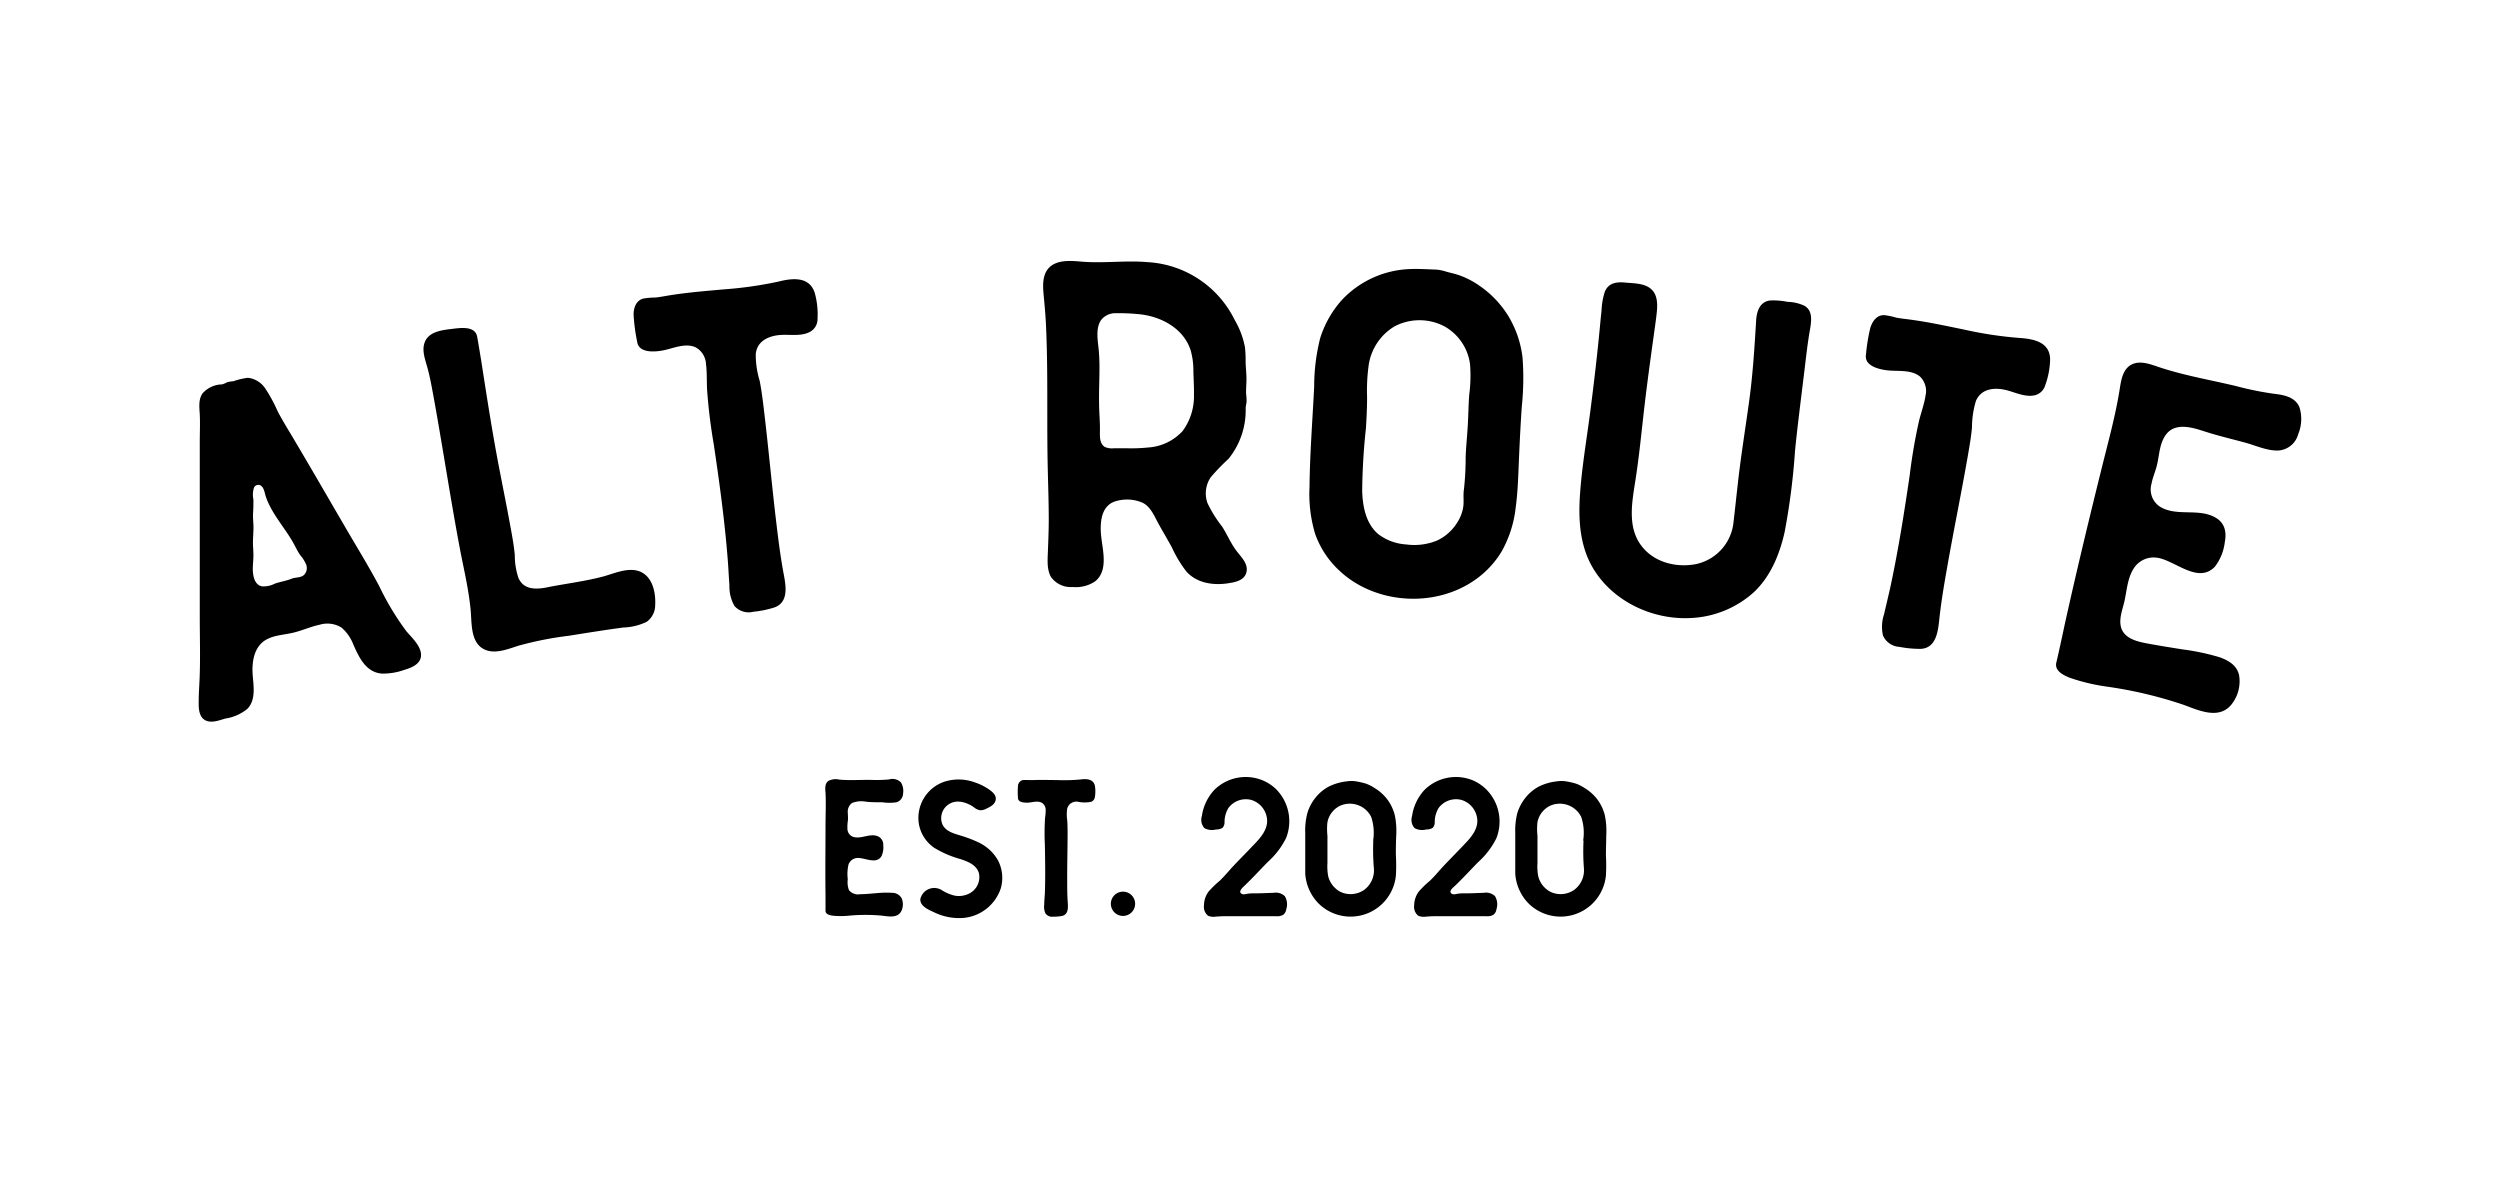 <svg id="Layer_1" data-name="Layer 1" xmlns="http://www.w3.org/2000/svg" viewBox="0 0 439 207"><path d="M158.32,157.72a2.73,2.73,0,0,1,0,2.17c-.61,1.38-2.23,1.05-3.44.9a31,31,0,0,0-5.78,0,14,14,0,0,1-2.89,0c-.5-.07-1.25-.23-1.25-.86,0-1,0-1.92,0-2.88-.06-4,0-8,0-12,0-1.94.1-3.9,0-5.84-.06-.7-.15-1.61.5-2.08a2.79,2.79,0,0,1,1.93-.23c1.95.18,3.91,0,5.87.06a24.77,24.77,0,0,0,2.86-.09,2.07,2.07,0,0,1,2.09.53,2.89,2.89,0,0,1,.37,1.95,1.65,1.65,0,0,1-1.15,1.53,8.66,8.66,0,0,1-2.49,0c-1,0-1.92,0-2.87-.1a4.37,4.37,0,0,0-2.46.23,1.89,1.89,0,0,0-.73,1.77c0,.46.07.92,0,1.38s-.09.84-.07,1.26a1.52,1.52,0,0,0,1,1.53c1.42.45,2.88-.66,4.29-.12a1.59,1.59,0,0,1,1,1.58,3.66,3.66,0,0,1-.3,1.91c-.89,1.56-3,.24-4.28.34a1.76,1.76,0,0,0-1.51,1.11,7.26,7.26,0,0,0-.14,2.63,3.82,3.82,0,0,0,.22,1.93,2.09,2.09,0,0,0,2,.69c.93,0,1.87-.11,2.8-.18a17.59,17.59,0,0,1,2.81-.06A1.89,1.89,0,0,1,158.32,157.72Z"/><path d="M175.23,151.05a6.63,6.63,0,0,1,.49,5,7.64,7.64,0,0,1-6.45,5.13,10,10,0,0,1-5.28-1c-.92-.42-2.46-1.06-2.38-2.3a2.5,2.5,0,0,1,3.72-1.6,7.48,7.48,0,0,0,2.34,1,4.06,4.06,0,0,0,2.45-.34,3.22,3.22,0,0,0,1.77-3.64c-.43-1.43-1.92-2-3.21-2.44a17.8,17.8,0,0,1-4.65-2,6.44,6.44,0,0,1-2.63-3.94,6.7,6.7,0,0,1,4.52-7.68,8.23,8.23,0,0,1,5.3.16,9.87,9.87,0,0,1,2.37,1.17c.59.41,1.39,1,1.26,1.85s-.93,1.23-1.56,1.54a2.3,2.3,0,0,1-1.2.32,2.38,2.38,0,0,1-1.11-.55c-1.19-.83-2.88-1.37-4.23-.59a2.9,2.9,0,0,0-1.24,3.67c.69,1.36,2.33,1.62,3.63,2.06a20.93,20.93,0,0,1,2.57,1A7.67,7.67,0,0,1,175.23,151.05Z"/><path d="M192.27,138a6.12,6.12,0,0,1,0,1.91,1.08,1.08,0,0,1-.64.88,5.72,5.72,0,0,1-2.33,0A1.66,1.66,0,0,0,187.4,142a7,7,0,0,0,0,2c.06.69.06,1.4.07,2.1,0,2.8-.08,5.61-.07,8.42,0,1.32,0,2.64.1,4,.06.88.11,2.06-1,2.32a7.7,7.7,0,0,1-1.59.13,1.4,1.4,0,0,1-1.34-.6,2.82,2.82,0,0,1-.2-1.55c0-.68.08-1.36.11-2,.1-2.81.05-5.63,0-8.45a40.64,40.64,0,0,1,0-4.13c0-.62.15-1.26.14-1.89A1.5,1.5,0,0,0,183,141c-.73-.45-1.7-.1-2.49-.05-.63,0-1.76,0-1.76-.88a13.62,13.62,0,0,1,0-2,1.14,1.14,0,0,1,.85-1.09,6.77,6.77,0,0,1,.9,0c.33,0,.67,0,1,0,1.37-.06,2.74,0,4.11,0a30.54,30.54,0,0,0,4.06-.1C190.75,136.74,192,136.75,192.27,138Z"/><path d="M199.28,158.26a2.13,2.13,0,0,1-3.4,2.12,2.13,2.13,0,1,1,3.4-2.12Z"/><path d="M218,156.93c.32.21.75.07,1.1,0a9.72,9.72,0,0,1,1.43-.06c1,0,2.06-.06,3.08-.09a2.33,2.33,0,0,1,2,.58,2.76,2.76,0,0,1,.26,2.28,1.49,1.49,0,0,1-.54,1,2.14,2.14,0,0,1-1.22.25c-1,0-2,0-3.05,0s-2.06,0-3.1,0-2.07,0-3.11,0c-.49,0-1,.05-1.47.08a2.32,2.32,0,0,1-1.25-.17,2,2,0,0,1-.71-1.85,4.12,4.12,0,0,1,.81-2.39,17.1,17.1,0,0,1,2-1.94c.71-.7,1.36-1.45,2-2.18,1.39-1.49,2.84-2.93,4.24-4.42,1.12-1.18,2.27-2.64,2-4.38a3.93,3.93,0,0,0-2.77-3.18,3.81,3.81,0,0,0-4,1.44,4.78,4.78,0,0,0-.67,2.46,1.42,1.42,0,0,1-.35,1,1.93,1.93,0,0,1-1.13.29,2.75,2.75,0,0,1-2.07-.24,2.2,2.2,0,0,1-.43-2.12,8.51,8.51,0,0,1,2.2-4.6,7.84,7.84,0,0,1,8.57-1.62A7.76,7.76,0,0,1,224,138.5a8,8,0,0,1,1.85,8.63,13.78,13.78,0,0,1-3.22,4.22c-1.39,1.42-2.73,2.89-4.17,4.26C218.17,155.89,217.42,156.56,218,156.93Z"/><path d="M245.12,150.21a32.16,32.16,0,0,1,0,3.54,8,8,0,0,1-13.53,4.95,8.23,8.23,0,0,1-2.39-5.29c0-.59,0-1.18,0-1.78s0-1.17,0-1.76c0-1.2,0-2.4,0-3.6a12.13,12.13,0,0,1,.36-3.45,8,8,0,0,1,1.44-2.75,7.61,7.61,0,0,1,2.32-1.94,9.31,9.31,0,0,1,3.15-.92,5.26,5.26,0,0,1,1.68,0,14.31,14.31,0,0,1,1.72.4,7.1,7.1,0,0,1,1.48.75,8,8,0,0,1,2.25,2,7.86,7.86,0,0,1,1.33,2.8,13.72,13.72,0,0,1,.25,3.51C245.13,147.85,245.1,149,245.12,150.21Zm-4-2.6a8.74,8.74,0,0,0-.34-4.16,4.19,4.19,0,0,0-5.48-1.95,4.08,4.08,0,0,0-2.2,2.87,10.61,10.61,0,0,0,0,2.39c0,.79,0,1.57,0,2.36s0,1.62,0,2.42a9.56,9.56,0,0,0,.12,2.27,4.23,4.23,0,0,0,2.21,2.82,4.17,4.17,0,0,0,4.16-.4,4.26,4.26,0,0,0,1.67-3.68A38.76,38.76,0,0,1,241.15,147.61Z"/><path d="M254.91,156.93c.32.21.75.07,1.1,0a9.72,9.72,0,0,1,1.43-.06c1,0,2.06-.06,3.08-.09a2.33,2.33,0,0,1,2,.58,2.76,2.76,0,0,1,.26,2.28,1.49,1.49,0,0,1-.54,1,2.14,2.14,0,0,1-1.22.25c-1,0-2,0-3.05,0s-2.06,0-3.1,0-2.07,0-3.11,0c-.49,0-1,.05-1.48.08a2.29,2.29,0,0,1-1.24-.17,2,2,0,0,1-.71-1.85,4.12,4.12,0,0,1,.81-2.39,17.1,17.1,0,0,1,2-1.94c.71-.7,1.36-1.45,2-2.18,1.39-1.49,2.84-2.93,4.24-4.42,1.12-1.18,2.27-2.64,2-4.38a3.93,3.93,0,0,0-2.77-3.18,3.81,3.81,0,0,0-4,1.44,4.78,4.78,0,0,0-.67,2.46,1.42,1.42,0,0,1-.35,1,1.93,1.93,0,0,1-1.13.29,2.75,2.75,0,0,1-2.07-.24,2.2,2.2,0,0,1-.43-2.12,8.51,8.51,0,0,1,2.2-4.6,7.84,7.84,0,0,1,8.57-1.62,7.76,7.76,0,0,1,2.19,1.48,8,8,0,0,1,1.85,8.63,13.78,13.78,0,0,1-3.22,4.22c-1.39,1.42-2.73,2.89-4.17,4.26C255.09,155.89,254.34,156.56,254.91,156.93Z"/><path d="M282,150.21a32.16,32.16,0,0,1,0,3.54,8,8,0,0,1-13.53,4.95,8.23,8.23,0,0,1-2.39-5.29c0-.59,0-1.18,0-1.78s0-1.17,0-1.76c0-1.2,0-2.4,0-3.6a12.49,12.49,0,0,1,.35-3.45,8.16,8.16,0,0,1,1.45-2.75,7.61,7.61,0,0,1,2.32-1.94,9.31,9.31,0,0,1,3.15-.92,5.26,5.26,0,0,1,1.68,0,14.31,14.31,0,0,1,1.72.4,7.1,7.1,0,0,1,1.48.75,8,8,0,0,1,2.25,2,7.86,7.86,0,0,1,1.33,2.8,13.72,13.72,0,0,1,.25,3.51C282.05,147.85,282,149,282,150.21Zm-4-2.6a8.74,8.74,0,0,0-.34-4.16,4.19,4.19,0,0,0-5.48-1.95,4.08,4.08,0,0,0-2.2,2.87,10.61,10.61,0,0,0,0,2.39c0,.79,0,1.57,0,2.36s0,1.62,0,2.42a9.56,9.56,0,0,0,.12,2.27,4.23,4.23,0,0,0,2.21,2.82,4.17,4.17,0,0,0,4.16-.4,4.26,4.26,0,0,0,1.67-3.68A38.76,38.76,0,0,1,278.07,147.61Z"/><path d="M71.31,110.78c1,1.22,3.07,3,2.54,4.83-.35,1.16-1.75,1.69-2.79,2a11.06,11.06,0,0,1-4,.67c-2.8-.21-4-2.83-5-5.06a7.47,7.47,0,0,0-2.07-3,4.69,4.69,0,0,0-3.85-.52c-1.57.33-3,1-4.6,1.39s-3.16.41-4.58,1.12c-2.29,1.14-2.74,3.81-2.6,6.13.13,2,.65,4.52-.93,6.14a8,8,0,0,1-3.86,1.7c-1,.28-2.21.78-3.27.41-1.34-.48-1.43-2.09-1.41-3.29,0-1.67.15-3.33.19-5,.1-3.35,0-6.7,0-10,0-6.83,0-13.67,0-20.5,0-3.37,0-6.75,0-10.12,0-1.65.08-3.29,0-4.93-.07-1.22-.26-2.59.48-3.66A4.68,4.68,0,0,1,39,67.5a4.58,4.58,0,0,0,.89-.38A6.08,6.08,0,0,1,41,66.94a12.32,12.32,0,0,1,2.52-.6,4.23,4.23,0,0,1,3.07,1.89,26.38,26.38,0,0,1,2.17,4c.77,1.47,1.64,2.89,2.49,4.31,3.48,5.85,6.87,11.75,10.31,17.63,1.7,2.88,3.43,5.75,5,8.69A48,48,0,0,0,71.31,110.78ZM53.79,99.21a6.33,6.33,0,0,0-1.11-1.78c-.46-.67-.79-1.42-1.19-2.12-1.53-2.73-3.77-5.07-4.8-8.07-.21-.6-.27-1.43-.78-1.88a.82.82,0,0,0-1.34.37,4.06,4.06,0,0,0-.07,2c0,.78,0,1.55-.06,2.33s.06,1.6.07,2.4-.07,1.69-.09,2.53.07,1.6.08,2.4-.1,1.62-.11,2.43c0,1.16.22,2.84,1.59,3.14a4.31,4.31,0,0,0,2.32-.49c1-.33,2-.48,2.94-.86.69-.27,1.55-.12,2.14-.65A1.71,1.71,0,0,0,53.79,99.21Z"/><path d="M113.15,100.8c1.61,1.19,2,3.58,1.9,5.46a3.6,3.6,0,0,1-1.49,2.93,10.05,10.05,0,0,1-4.11,1c-3.2.43-6.37.94-9.56,1.45A60,60,0,0,0,91,113.4c-2,.64-4.54,1.71-6.46.33s-1.69-4.51-1.9-6.68c-.31-3.18-1-6.3-1.64-9.44-1.25-6.46-2.3-13-3.39-19.45-.54-3.2-1.08-6.4-1.68-9.59-.28-1.49-.57-3-1-4.44-.37-1.29-.86-2.75-.33-4.07.75-1.89,3.16-2.11,4.89-2.32,1.45-.18,4-.53,4.31,1.44.27,1.5.51,3,.76,4.53,1,6.45,2,12.91,3.26,19.33.62,3.19,1.26,6.38,1.84,9.58.3,1.61.59,3.23.74,4.87a12.35,12.35,0,0,0,.64,4c1,2.28,3.44,2,5.47,1.56,3.16-.61,6.37-1,9.49-1.84C108.19,100.6,111.05,99.24,113.15,100.8Z"/><path d="M143.08,51.47a14,14,0,0,1,.48,4.52,2.54,2.54,0,0,1-1.25,2.24c-1.64.93-3.72.43-5.5.61-2,.2-3.9,1.14-4.1,3.35a15.68,15.68,0,0,0,.68,4.65c.33,1.63.53,3.28.73,4.93.8,6.61,1.39,13.25,2.18,19.86.37,3.1.76,6.23,1.34,9.3.39,2.07.83,4.82-1.63,5.73a17.75,17.75,0,0,1-3.7.76,3.34,3.34,0,0,1-3.33-1,6.82,6.82,0,0,1-.89-3.61c-.12-1.6-.19-3.21-.32-4.82-.53-6.65-1.44-13.29-2.42-19.89a96.77,96.77,0,0,1-1.19-9.73c-.07-1.48,0-3-.19-4.48a3.52,3.52,0,0,0-1.82-2.9c-1.85-.85-4,.24-5.88.57-1.46.26-4.15.43-4.39-1.59a31.58,31.58,0,0,1-.62-4.73c0-1.2.43-2.46,1.7-2.81a12.35,12.35,0,0,1,2.11-.18c.8-.08,1.59-.24,2.38-.37,3.21-.52,6.46-.78,9.69-1.07a68.06,68.06,0,0,0,9.54-1.36C139.13,48.83,142.16,48.49,143.08,51.47Z"/><path d="M218.88,66.59c0,.85-.1,1.7-.06,2.55a10.86,10.86,0,0,1,.08,1.28c0,.43-.16.85-.16,1.29a13.57,13.57,0,0,1-3,8.85,36.79,36.79,0,0,0-3.13,3.24,5.06,5.06,0,0,0-.57,4.56,22.13,22.13,0,0,0,2.58,4.13c.89,1.41,1.55,3,2.54,4.29.76,1,2,2.16,1.74,3.58s-1.67,1.8-2.85,2c-2.72.5-5.78.16-7.72-2a21.31,21.31,0,0,1-2.53-4.2c-.84-1.56-1.78-3.08-2.61-4.65-.65-1.22-1.25-2.58-2.55-3.23a6.9,6.9,0,0,0-4.46-.34c-2.63.6-3,3.29-2.87,5.59.16,2.65,1.5,6.54-1,8.55a6,6,0,0,1-3.92,1,4.28,4.28,0,0,1-3.84-1.77c-.75-1.33-.59-3-.54-4.48.07-1.85.15-3.68.15-5.52,0-3.85-.17-7.69-.22-11.53-.1-7.59.09-15.2-.27-22.79-.08-1.79-.26-3.57-.42-5.36-.13-1.45-.2-3.18.76-4.39,1.4-1.74,4.08-1.45,6-1.29,3.82.31,7.66-.25,11.48.08a18.19,18.19,0,0,1,15.33,10.17A14.84,14.84,0,0,1,218.62,61a23,23,0,0,1,.11,2.62C218.76,64.59,218.88,65.59,218.88,66.59Zm-9.32-1.36a13.28,13.28,0,0,0-.48-3.72c-1.3-4-5.46-6.09-9.44-6.37A33.87,33.87,0,0,0,196,55a3.18,3.18,0,0,0-2.66,1.21c-1,1.5-.55,3.6-.4,5.29.28,3.06,0,6.15.06,9.22,0,1.58.16,3.16.15,4.74,0,1-.15,2.32.81,3a3.09,3.09,0,0,0,1.7.25l2,0a28.63,28.63,0,0,0,3.93-.13,9,9,0,0,0,6.07-2.88,10.3,10.3,0,0,0,2-6.36C209.69,68,209.59,66.6,209.56,65.23Z"/><path d="M267.23,71.36c-.21,3-.36,6-.49,9s-.19,5.84-.58,8.73a20.28,20.28,0,0,1-2.41,7.64,16.38,16.38,0,0,1-4.94,5.24c-7.14,4.87-17.66,4.07-23.86-2a16.08,16.08,0,0,1-4-6.19,24.19,24.19,0,0,1-1-8.21c.06-5.91.53-11.82.82-17.73a34.86,34.86,0,0,1,1.05-8.45,18.24,18.24,0,0,1,3.79-6.69,17.24,17.24,0,0,1,12.24-5.46c1.45-.05,2.91.06,4.36.1a7.91,7.91,0,0,1,1.8.38c.74.2,1.5.36,2.23.61a15.14,15.14,0,0,1,3.55,1.84,17.75,17.75,0,0,1,5.07,5.32,18.16,18.16,0,0,1,2.5,7.35A47.89,47.89,0,0,1,267.23,71.36ZM258,69.28a25.4,25.4,0,0,0,.14-5.3,8.93,8.93,0,0,0-4.46-6.65,9.42,9.42,0,0,0-8.83,0,9.53,9.53,0,0,0-4.5,6.73,32.74,32.74,0,0,0-.29,5.69c0,1.81-.09,3.62-.2,5.43a110.9,110.9,0,0,0-.66,11.08c.09,2.7.65,5.69,2.82,7.53a9,9,0,0,0,4.87,1.81,10.61,10.61,0,0,0,5.41-.66,8.28,8.28,0,0,0,3.65-3.28,7,7,0,0,0,1-2.68c.14-1-.05-2,.12-3.07a50.8,50.8,0,0,0,.3-5.65c.07-1.84.26-3.67.37-5.51S257.86,71.09,258,69.28Z"/><path d="M315.21,79.1a119.68,119.68,0,0,1-1.84,14.39c-.89,3.91-2.48,7.81-5.48,10.58A17.68,17.68,0,0,1,297,108.52c-7,.41-14.3-3.14-17.63-9.4-2-3.78-2.21-8.14-1.92-12.32.33-4.77,1.14-9.48,1.76-14.22s1.21-9.73,1.68-14.61c.11-1.14.21-2.27.34-3.41a12.43,12.43,0,0,1,.57-3.32c.65-1.59,2.08-1.77,3.62-1.62s3.36.1,4.54,1.16c1.48,1.33,1,3.78.8,5.52-.66,4.78-1.34,9.56-1.91,14.35s-1,9.61-1.78,14.38c-.54,3.49-1.19,7.5,1,10.59s6.11,4.08,9.57,3.47A8.37,8.37,0,0,0,304.37,92c.27-2.29.51-4.58.77-6.88.54-4.88,1.33-9.73,2-14.59s.95-9.51,1.24-14.29c.1-1.56.63-3.22,2.39-3.47a12.37,12.37,0,0,1,3.15.24,7.23,7.23,0,0,1,2.93.68c1.49.86,1.24,2.63,1,4.08-.4,2.24-.66,4.51-.93,6.78C316.34,69.41,315.7,74.25,315.21,79.1Z"/><path d="M360,63.15a14,14,0,0,1-.85,4.47,2.53,2.53,0,0,1-1.84,1.79c-1.84.41-3.68-.66-5.44-1-2-.39-4.06,0-4.9,2a16.28,16.28,0,0,0-.69,4.66c-.15,1.65-.44,3.29-.72,4.93-1.14,6.56-2.49,13.08-3.64,19.64-.55,3.08-1.07,6.18-1.4,9.3-.22,2.09-.6,4.85-3.21,5a19.1,19.1,0,0,1-3.77-.35,3.35,3.35,0,0,1-2.89-2,6.93,6.93,0,0,1,.19-3.72c.36-1.57.74-3.13,1.09-4.7,1.41-6.53,2.45-13.15,3.42-19.75A95.58,95.58,0,0,1,337,73.83c.37-1.44.89-2.87,1.12-4.34a3.56,3.56,0,0,0-.91-3.31c-1.53-1.34-3.94-.93-5.8-1.15-1.47-.17-4.1-.78-3.74-2.79a31.25,31.25,0,0,1,.77-4.71c.37-1.13,1.12-2.23,2.44-2.19a12.49,12.49,0,0,1,2.07.43c.79.16,1.59.23,2.39.34,3.22.42,6.4,1.12,9.58,1.77a68.33,68.33,0,0,0,9.53,1.45C357,59.49,360,60,360,63.15Z"/><path d="M393.19,118.6a6.53,6.53,0,0,1-1.26,5c-2.17,2.84-5.73,1.19-8.42.19a74.46,74.46,0,0,0-13.34-3.19,34.7,34.7,0,0,1-6.68-1.57c-1.1-.43-2.75-1.22-2.4-2.67.52-2.22,1-4.46,1.47-6.68,2.05-9.27,4.27-18.5,6.56-27.72,1.11-4.47,2.36-9,3.08-13.5.26-1.65.54-3.81,2.31-4.54,1.47-.61,3.15.06,4.56.53,4.42,1.48,9,2.25,13.53,3.33a56,56,0,0,0,6.65,1.36c1.75.2,3.77.54,4.53,2.37a6.89,6.89,0,0,1-.21,4.71,3.87,3.87,0,0,1-3.5,2.89c-1.94.07-3.89-.85-5.73-1.36-2.2-.6-4.41-1.12-6.58-1.79-1.78-.55-3.95-1.4-5.81-.81-1.61.51-2.32,2.15-2.65,3.68-.24,1.07-.34,2.17-.64,3.23s-.67,1.88-.85,2.87A3.62,3.62,0,0,0,379.33,89c3.05,1.82,7,.07,10,2.07,1.45,1,1.65,2.55,1.34,4.16a8.71,8.71,0,0,1-1.73,4.27c-2.92,3.1-7-1.07-10.07-1.55a4.13,4.13,0,0,0-4.09,1.72c-1.21,1.76-1.29,4-1.75,6-.34,1.46-1,3.07-.55,4.57.58,1.82,2.6,2.36,4.26,2.69,2.18.42,4.37.76,6.55,1.11a40.13,40.13,0,0,1,6.53,1.39C391.38,116,392.83,116.86,393.19,118.6Z"/></svg>